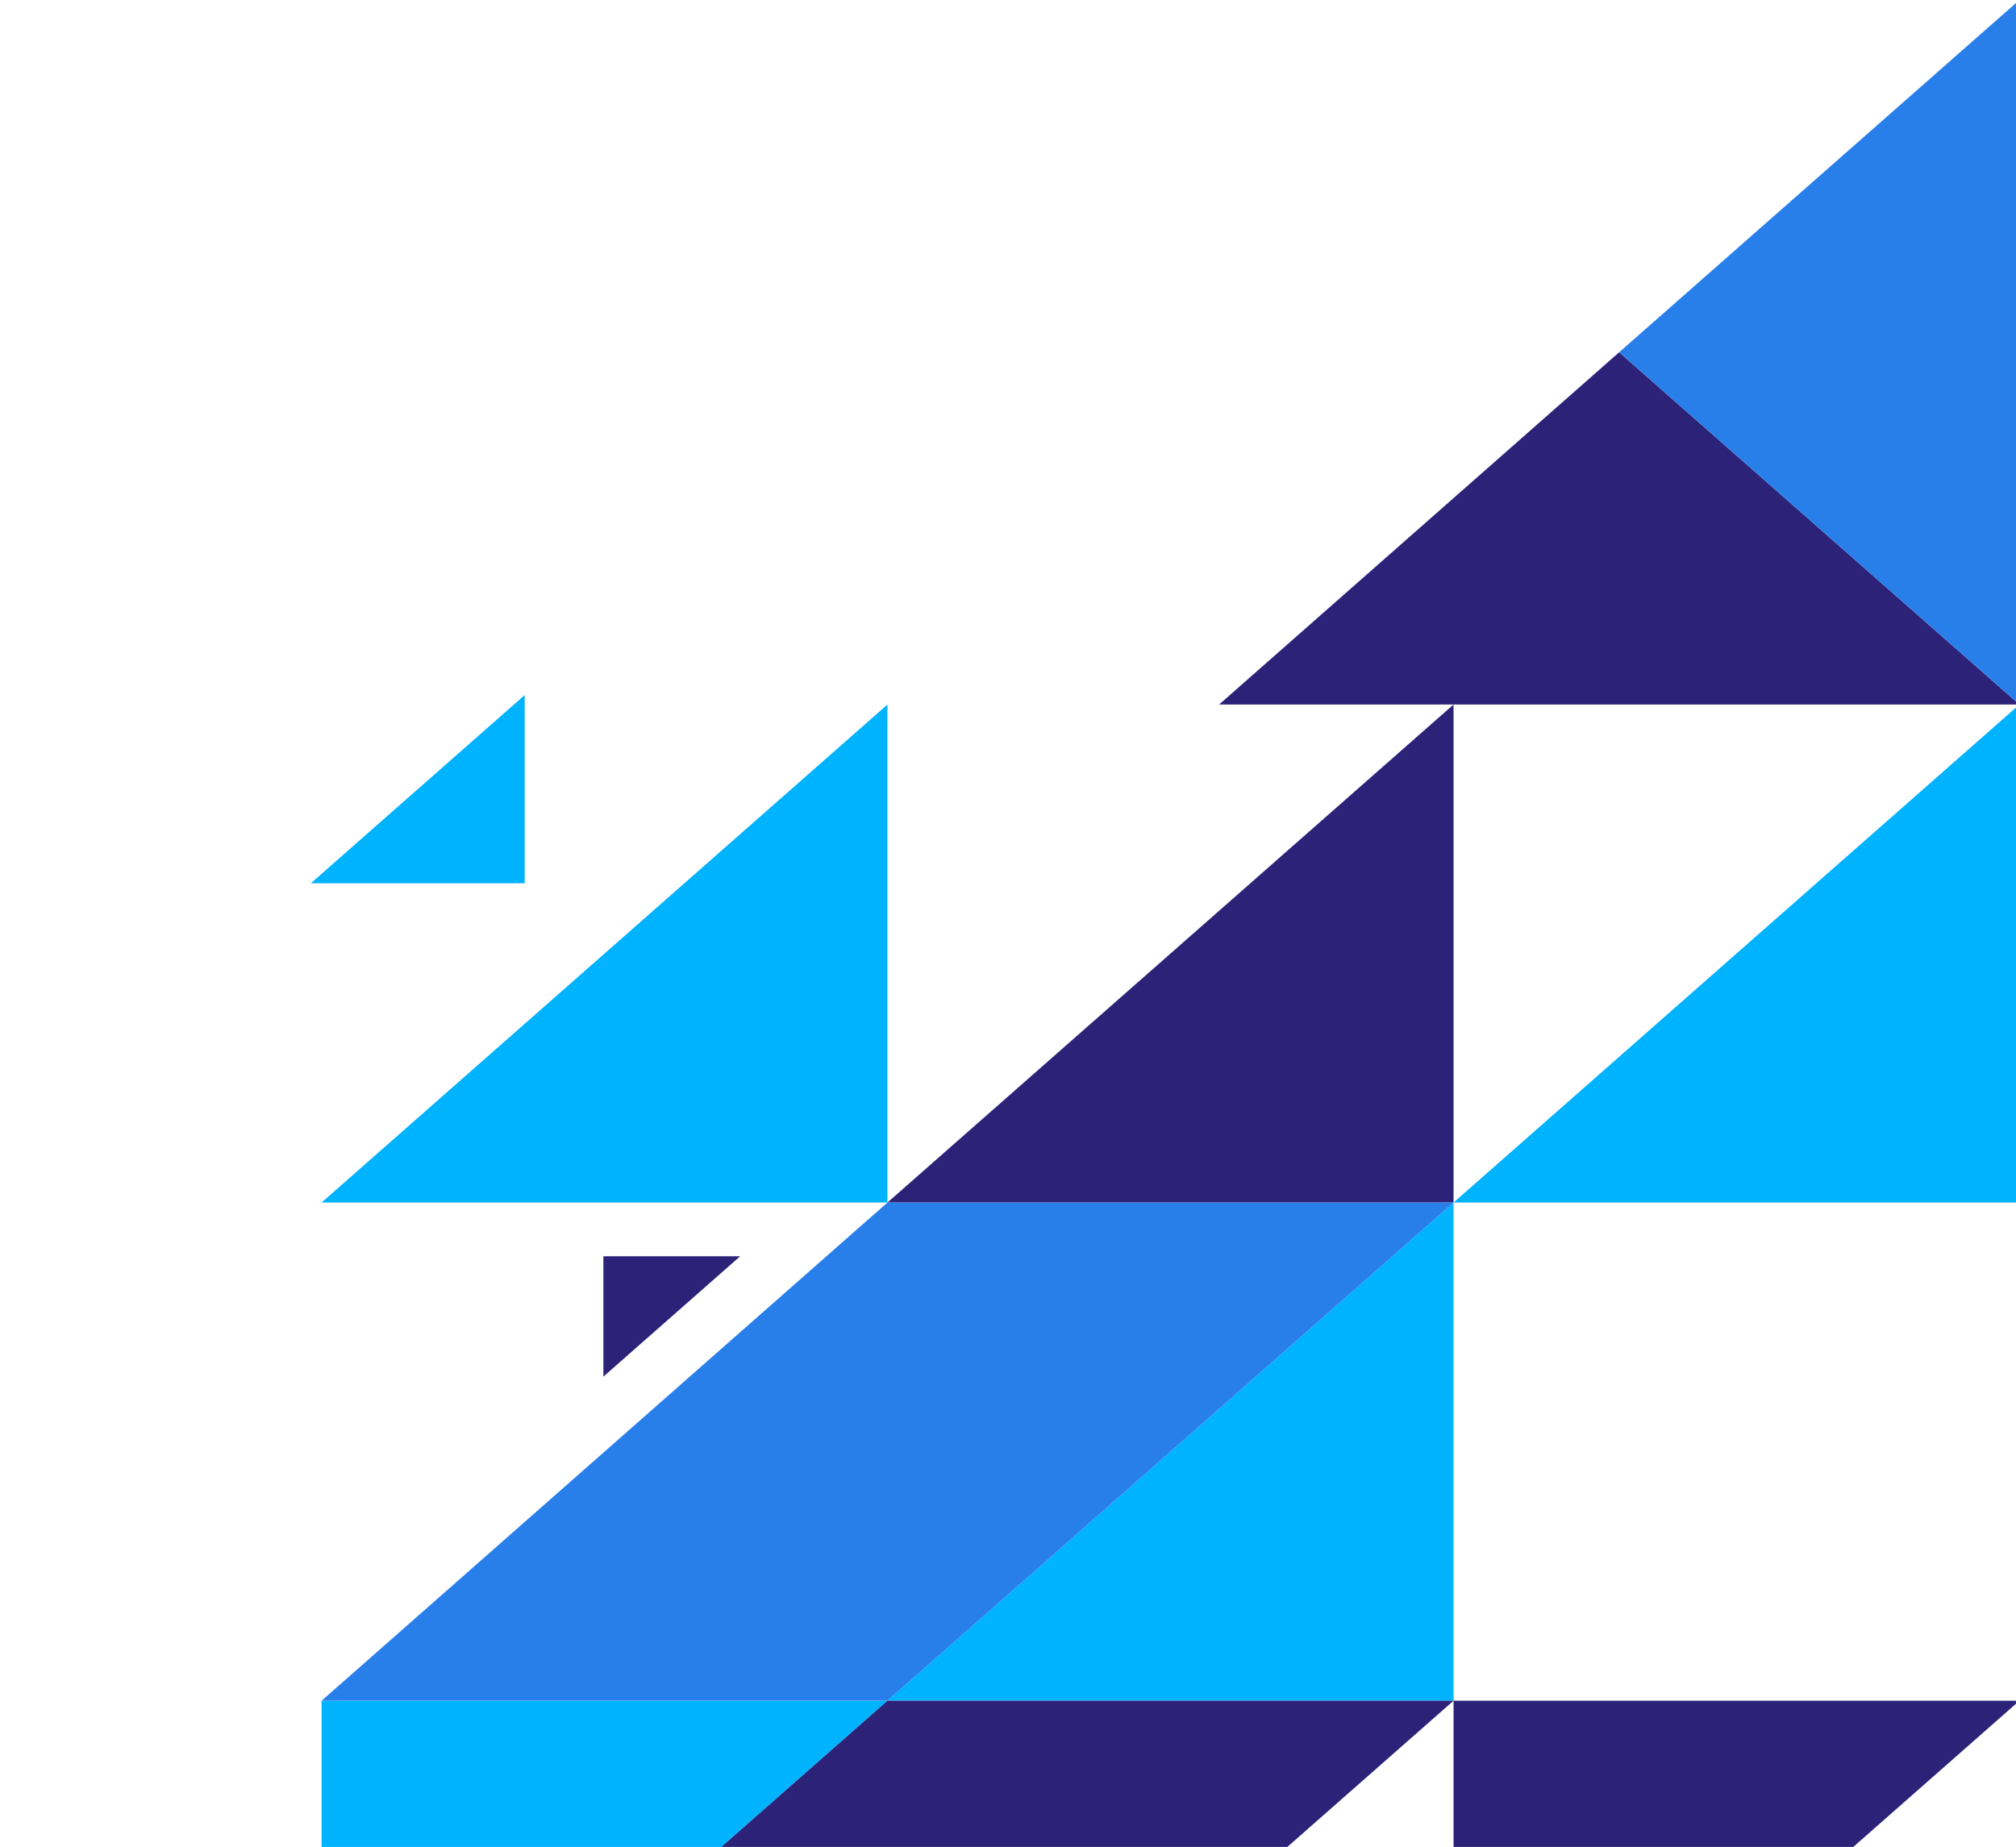 <svg width="275" height="252" viewBox="0 0 275 252" fill="none" xmlns="http://www.w3.org/2000/svg">
<g style="mix-blend-mode:luminosity">
<path d="M275.467 96.128L198.277 164.076L275.467 164.076L275.467 96.128Z" fill="#00B3FF"/>
<path d="M198.277 164.076L121.057 232.052L198.277 232.052L198.277 164.076Z" fill="#00B3FF"/>
<path d="M121.057 96.128L43.867 164.076L121.057 164.076L121.057 96.128Z" fill="#00B3FF"/>
<path d="M71.573 94.836L42.401 120.516L71.573 120.516L71.573 94.836Z" fill="#00B3FF"/>
<path d="M198.277 96.128L121.057 164.076L198.277 164.076L198.277 96.128Z" fill="#2c2278"/>
<path d="M166.297 96.127L275.467 96.127L220.866 48.064L166.297 96.127Z" fill="#2c2278"/>
<path d="M275.467 96.127L275.467 2.28882e-05L220.866 48.064L275.467 96.127Z" fill="#287FEA"/>
<path d="M198.277 300L275.467 232.052L198.277 232.052L198.277 300Z" fill="#2c2278"/>
<path d="M43.868 300L121.057 232.052L43.868 232.052L43.868 300Z" fill="#00B3FF"/>
<path d="M43.868 232.052L121.057 232.052L198.277 164.076L121.057 164.076L43.868 232.052Z" fill="#287FEA"/>
<path d="M43.868 300L121.057 300L198.277 232.052L121.057 232.052L43.868 300Z" fill="#2c2278"/>
<path d="M82.306 187.833L100.964 171.409L82.306 171.409L82.306 187.833Z" fill="#2c2278"/>
</g>
</svg>
